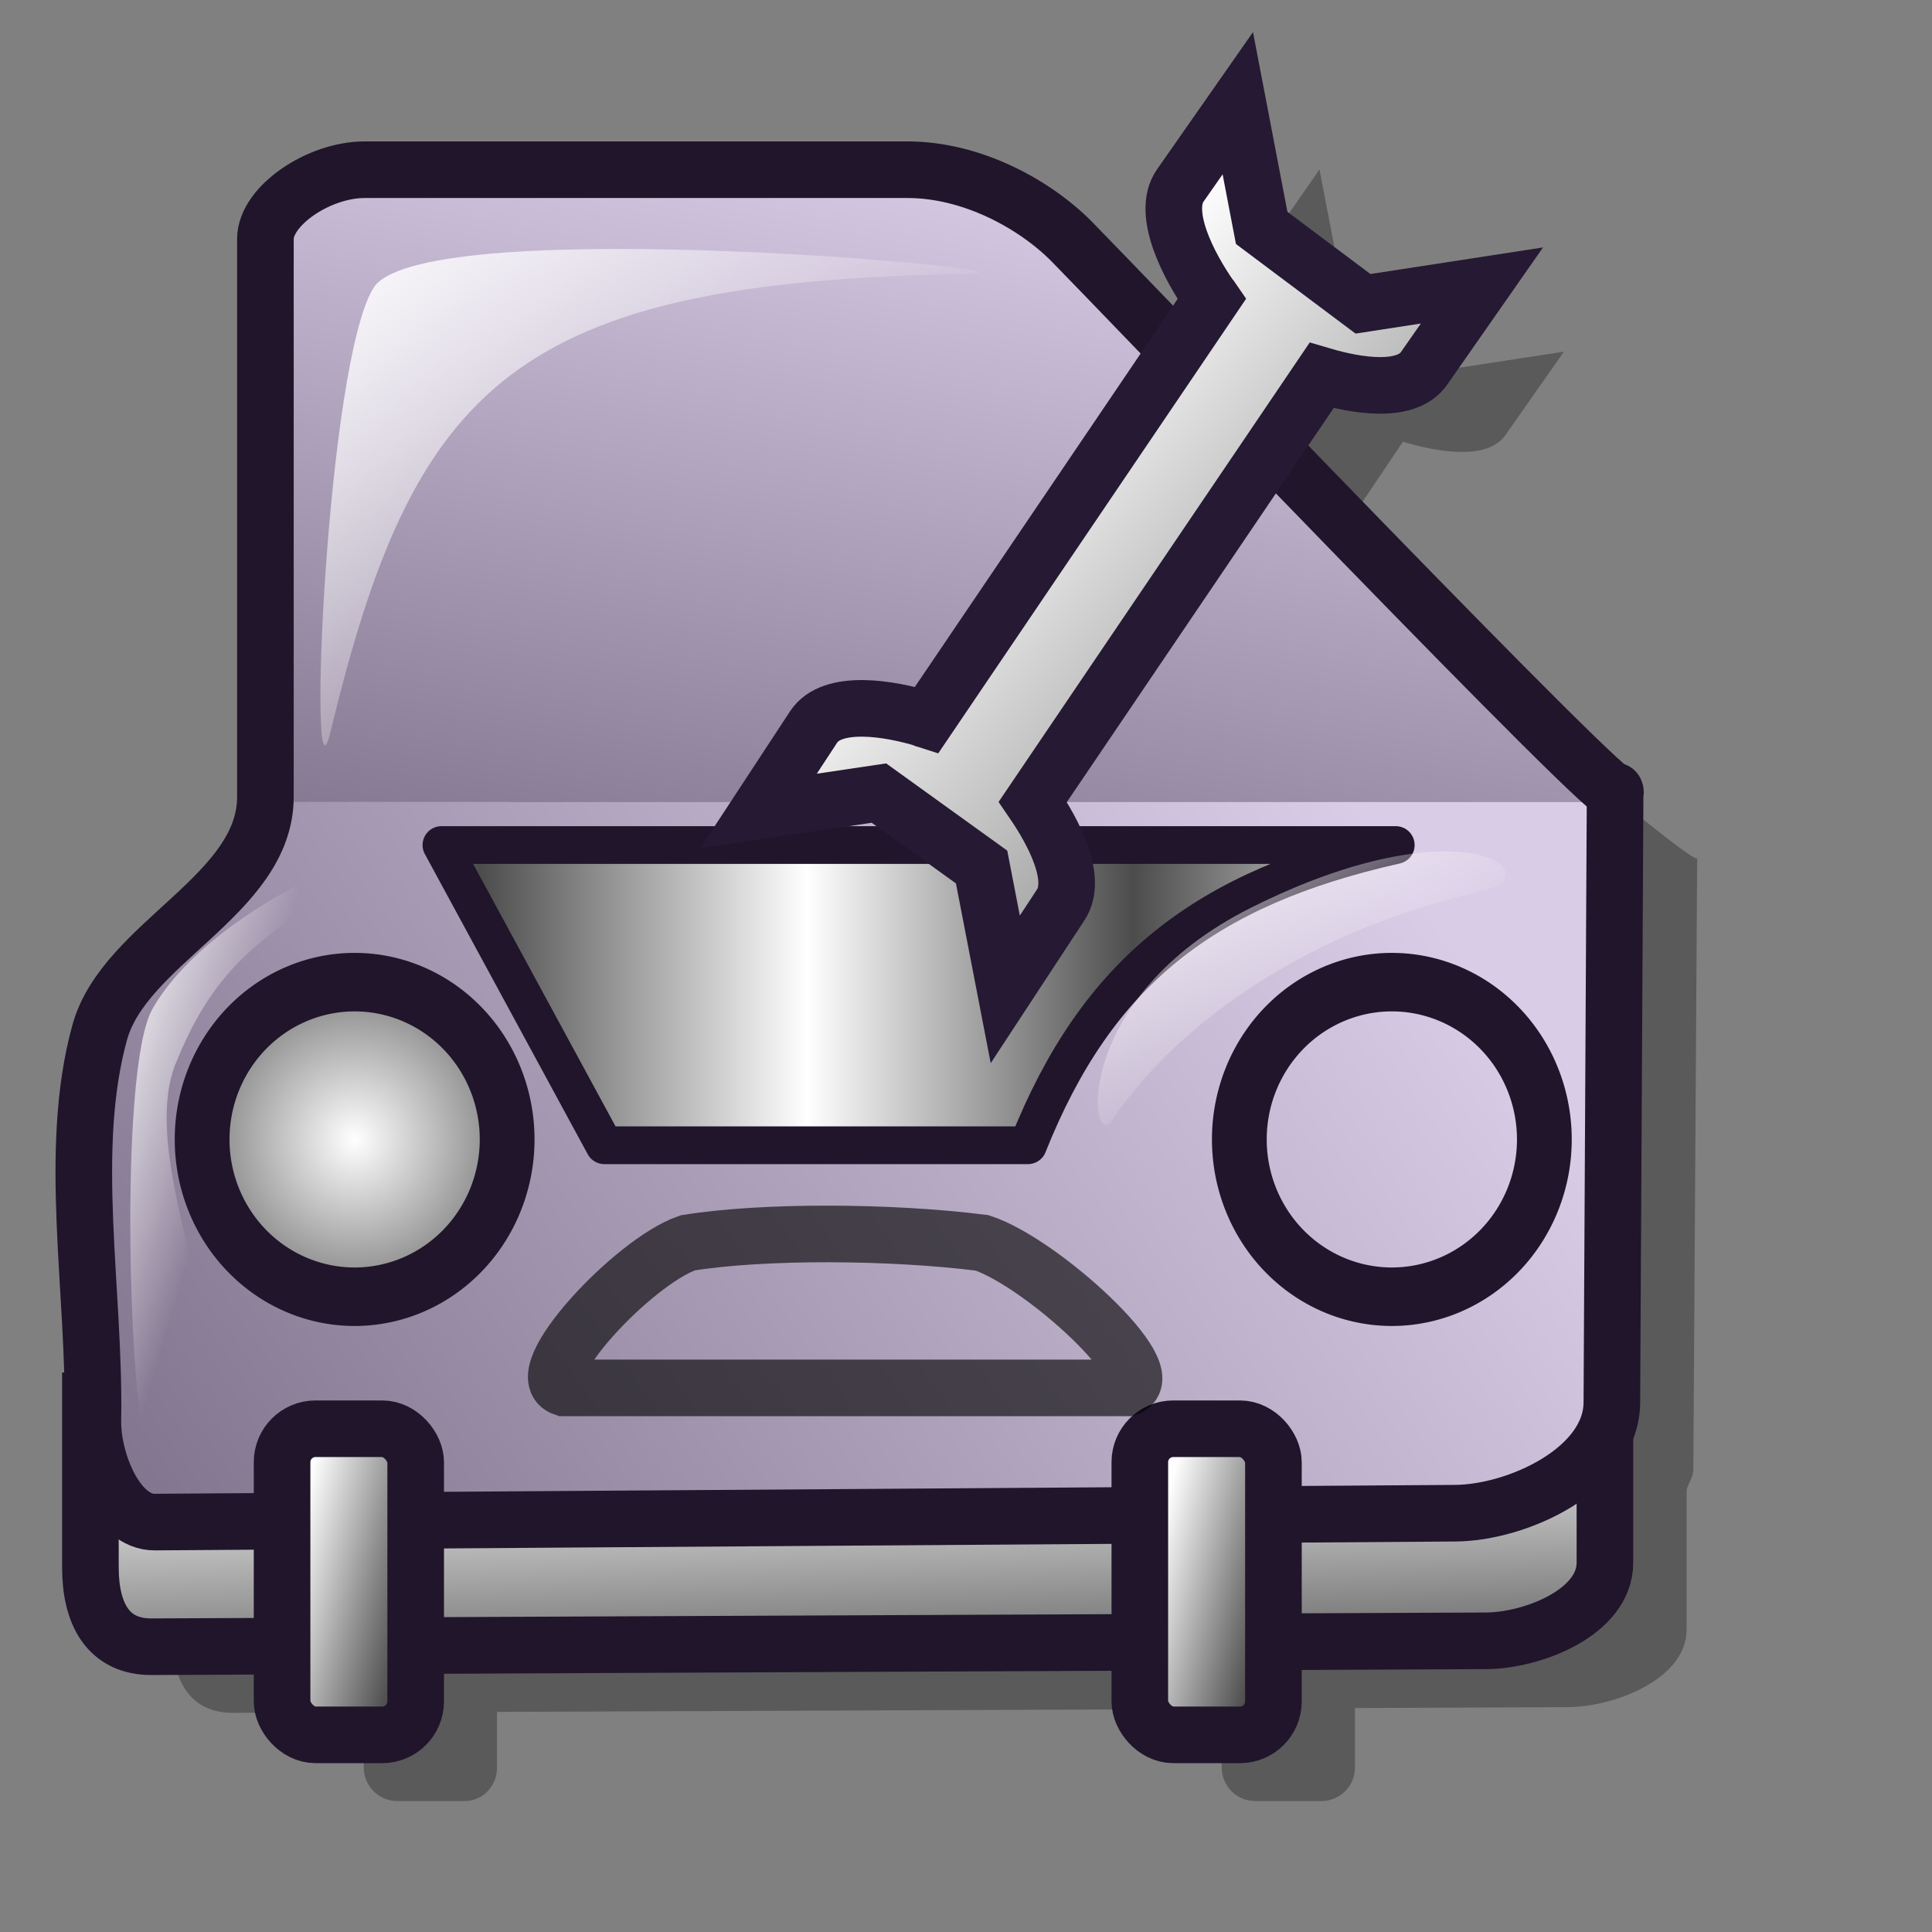 <?xml version="1.0" encoding="UTF-8" standalone="no"?>
<!DOCTYPE svg PUBLIC "-//W3C//DTD SVG 20010904//EN"
"http://www.w3.org/TR/2001/REC-SVG-20010904/DTD/svg10.dtd">
<!-- Created with Inkscape (http://www.inkscape.org/) -->
<svg
   id="svg1"
   sodipodi:version="0.32"
   inkscape:version="0.38"
   width="48pt"
   height="48pt"
   sodipodi:docbase="/home/adam/Worked Pics"
   sodipodi:docname="gconf-editor.svg"
   xmlns="http://www.w3.org/2000/svg"
   xmlns:inkscape="http://www.inkscape.org/namespaces/inkscape"
   xmlns:sodipodi="http://sodipodi.sourceforge.net/DTD/sodipodi-0.dtd"
   xmlns:xlink="http://www.w3.org/1999/xlink">
  <rect width="100%" height="100%" fill="#808080" stroke="none"/>
  <defs
     id="defs3">
    <linearGradient
       id="linearGradient1118">
      <stop
         style="stop-color:#ffffff;stop-opacity:1;"
         offset="0"
         id="stop1119" />
      <stop
         style="stop-color:#d9cce6;stop-opacity:1;"
         offset="1"
         id="stop1120" />
    </linearGradient>
    <linearGradient
       id="linearGradient953">
      <stop
         style="stop-color:#ffffff;stop-opacity:1;"
         offset="0"
         id="stop954" />
      <stop
         style="stop-color:#ffffff;stop-opacity:0;"
         offset="1"
         id="stop955" />
    </linearGradient>
    <linearGradient
       id="linearGradient904">
      <stop
         style="stop-color:#000000;stop-opacity:0;"
         offset="0"
         id="stop905" />
      <stop
         style="stop-color:#ffffff;stop-opacity:0.25;"
         offset="1"
         id="stop906" />
    </linearGradient>
    <linearGradient
       id="linearGradient849">
      <stop
         style="stop-color:#ffffff;stop-opacity:1;"
         offset="0"
         id="stop850" />
      <stop
         style="stop-color:#4c4c4c;stop-opacity:1;"
         offset="1"
         id="stop851" />
    </linearGradient>
    <linearGradient
       id="linearGradient846">
      <stop
         style="stop-color:#73667f;stop-opacity:1;"
         offset="0"
         id="stop847" />
      <stop
         style="stop-color:#d9cce6;stop-opacity:1;"
         offset="1"
         id="stop848" />
    </linearGradient>
    <linearGradient
       id="linearGradient835">
      <stop
         style="stop-color:#a80000;stop-opacity:1;"
         offset="0"
         id="stop836" />
      <stop
         style="stop-color:#f50000;stop-opacity:1;"
         offset="1"
         id="stop837" />
    </linearGradient>
    <linearGradient
       xlink:href="#linearGradient846"
       id="linearGradient838"
       x1="-0.172"
       y1="0.89"
       x2="1"
       y2="0.5"
       spreadMethod="pad"
       gradientUnits="objectBoundingBox" />
    <linearGradient
       xlink:href="#linearGradient953"
       id="linearGradient845"
       x1="0.018"
       y1="0.096"
       x2="0.47"
       y2="0.426" />
    <linearGradient
       xlink:href="#linearGradient953"
       id="linearGradient868"
       x1="0.013"
       y1="0.019"
       x2="0.554"
       y2="0.627" />
    <linearGradient
       xlink:href="#linearGradient849"
       id="linearGradient901"
       y2="0.434"
       x2="0.725"
       y1="0.434"
       x1="0.383"
       spreadMethod="reflect"
       gradientUnits="objectBoundingBox" />
    <linearGradient
       xlink:href="#linearGradient849"
       id="linearGradient903"
       x1="0.398"
       y1="0.063"
       x2="0.643"
       y2="1.27" />
    <linearGradient
       xlink:href="#linearGradient849"
       id="linearGradient907"
       x1="0.287"
       y1="0.081"
       x2="1.018"
       y2="0.502" />
    <radialGradient
       xlink:href="#linearGradient849"
       id="radialGradient908"
       cx="0.5"
       cy="0.5"
       r="0.713"
       fx="0.5"
       fy="0.5" />
    <radialGradient
       xlink:href="#linearGradient953"
       id="radialGradient957" />
    <linearGradient
       xlink:href="#linearGradient846"
       id="linearGradient965"
       x1="0.208"
       y1="1.317"
       x2="0.719"
       y2="0.05" />
    <linearGradient
       xlink:href="#linearGradient849"
       id="linearGradient978"
       x1="0.259"
       y1="0.064"
       x2="1.018"
       y2="0.502" />
    <linearGradient
       xlink:href="#linearGradient849"
       id="linearGradient884"
       x1="0.356"
       y1="0.335"
       x2="0.995"
       y2="0.995" />
    <radialGradient
       xlink:href="#linearGradient953"
       id="radialGradient965" />
    <radialGradient
       xlink:href="#linearGradient953"
       id="radialGradient966" />
    <radialGradient
       xlink:href="#linearGradient953"
       id="radialGradient967" />
    <radialGradient
       xlink:href="#linearGradient953"
       id="radialGradient968" />
    <radialGradient
       xlink:href="#linearGradient953"
       id="radialGradient969" />
    <radialGradient
       xlink:href="#linearGradient953"
       id="radialGradient970" />
    <radialGradient
       xlink:href="#linearGradient953"
       id="radialGradient971" />
    <radialGradient
       xlink:href="#linearGradient953"
       id="radialGradient972" />
    <radialGradient
       xlink:href="#linearGradient953"
       id="radialGradient973" />
    <radialGradient
       xlink:href="#linearGradient953"
       id="radialGradient974" />
    <linearGradient
       xlink:href="#linearGradient953"
       id="linearGradient1049"
       x1="0.023"
       y1="0.029"
       x2="0.6"
       y2="0.517" />
  </defs>
  <sodipodi:namedview
     id="base"
     pagecolor="#ffffff"
     bordercolor="#666666"
     borderopacity="1.0"
     inkscape:pageopacity="0.0"
     inkscape:pageshadow="2"
     inkscape:zoom="4.0000000"
     inkscape:cx="33.773632"
     inkscape:cy="23.438889"
     inkscape:window-width="582"
     inkscape:window-height="501"
     inkscape:window-x="203"
     inkscape:window-y="116" />
  <path
     style="fill:#000000;fill-opacity:0.3;fill-rule:evenodd;stroke:none;stroke-width:1.259pt;"
     d="M 43.71,5.616 L 41.805,8.347 C 41.167,9.26 42.092,11.025 42.821,12.062 C 42.829,12.074 42.844,12.082 42.852,12.094 L 40.63,15.396 C 38.361,13.418 38.526,10.514 38.203,10.189 C 38.203,10.189 6.839,33.416 6.017,36.386 C 4.986,40.111 5.749,44.502 5.763,48.612 L 5.699,48.612 L 5.699,54.137 C 5.699,55.675 6.291,56.747 7.732,56.741 L 12.05,56.709 L 12.05,58.551 C 12.05,59.164 12.549,59.663 13.162,59.663 L 15.384,59.663 C 15.998,59.663 16.464,59.164 16.464,58.551 L 16.464,56.709 L 40.471,56.614 L 40.471,58.551 C 40.471,59.164 40.969,59.663 41.582,59.663 L 43.773,59.663 C 44.386,59.663 44.885,59.164 44.885,58.551 L 44.885,56.582 L 51.934,56.551 C 53.475,56.544 55.872,55.624 55.872,53.978 L 55.872,49.342 C 55.944,49.116 56.093,48.922 56.094,48.675 L 56.221,28.384 C 56.535,29.044 50.164,23.632 43.996,18.318 L 46.472,14.634 C 47.653,14.984 49.281,15.256 49.87,14.412 L 51.807,11.649 L 47.87,12.253 L 44.504,9.744 L 43.71,5.616 z "
     id="path947"
     sodipodi:nodetypes="ccccccccccccccccccccccccccccccccccc" />
  <path
     style="fill:url(#linearGradient965);fill-opacity:1;fill-rule:evenodd;stroke:none;stroke-width:1.25;stroke-linejoin:round;stroke-opacity:1;stroke-dasharray:none;"
     d="M 8.719 26.562 L 53.5 26.562 L 53.5 26.188 C 54.03 27.302 36.735 9.246 35.5 8 C 34.265 6.754 32.19 5.625 30.062 5.625 L 12.094 5.625 C 10.569 5.625 8.781 6.81 8.781 7.906 L 8.781 26.406 C 8.781 26.466 8.722 26.504 8.719 26.562 z "
     id="path1115" />
  <path
     style="fill:url(#linearGradient903);fill-opacity:1;fill-rule:evenodd;stroke:#20152b;stroke-width:1.875;stroke-opacity:1;stroke-dasharray:none;"
     d="M 2.995,46.403 L 2.995,51.925 C 2.995,53.462 3.581,54.556 5.021,54.55 L 49.227,54.354 C 50.768,54.347 53.165,53.413 53.165,51.768 L 53.165,46.403 L 2.995,46.403 z "
     id="path971"
     sodipodi:nodetypes="csssscc" />
  <path
     style="fill:url(#linearGradient838);fill-opacity:1;fill-rule:evenodd;stroke:none;stroke-width:1.25;stroke-linejoin:round;stroke-opacity:1;stroke-dasharray:none;"
     d="M 8.719 26.562 C 8.552 29.695 4.119 31.272 3.312 34.188 C 2.229 38.102 3.138 42.778 3.062 47.062 C 3.039 48.402 3.87 50.415 5.125 50.406 L 48.219 50.125 C 50.293 50.111 53.394 48.683 53.406 46.469 L 53.5 26.562 L 8.719 26.562 z "
     id="path1116" />
  <path
     sodipodi:type="arc"
     style="fill:url(#radialGradient908);fill-rule:evenodd;stroke:#20152b;stroke-width:1.627;stroke-opacity:1;stroke-dasharray:none;stroke-linejoin:miter;stroke-linecap:butt;"
     id="R-Light"
     sodipodi:cx="7.0312500"
     sodipodi:cy="45.937500"
     sodipodi:rx="4.5312500"
     sodipodi:ry="4.3750000"
     d="M 11.562 45.938 A 4.531 4.375 0 1 0 2.5,45.938 A 4.531 4.375 0 1 0 11.562 45.938 z"
     transform="matrix(1.115,0,0,1.191,3.908,-16.967)" />
  <path
     style="fill:url(#linearGradient901);fill-opacity:1;fill-rule:evenodd;stroke:#20152b;stroke-width:1.25;stroke-opacity:1;stroke-dasharray:none;stroke-linejoin:round;"
     d="M 14.623,27.993 L 46.236,27.993 C 39.899,29.419 36.344,32.193 34.053,37.938 L 20.019,37.938 L 14.623,27.993 z "
     id="Engine"
     sodipodi:nodetypes="ccccc" />
  <path
     style="fill:url(#linearGradient868);fill-opacity:1;fill-rule:evenodd;stroke-width:1pt;"
     d="M 49.088,29.526 C 43.558,30.743 39.046,33.79 36.823,37.143 C 36.095,38.114 35.466,33.055 41.464,30.058 C 48.44,26.571 51.462,28.976 49.088,29.526 z "
     id="path960"
     sodipodi:nodetypes="csss" />
  <path
     style="fill:none;fill-opacity:1;fill-rule:evenodd;stroke:#20152b;stroke-width:1.875;stroke-linejoin:round;stroke-opacity:1;stroke-dasharray:none;"
     d="M 12.079,5.622 C 10.555,5.622 8.792,6.82 8.792,7.916 L 8.792,26.396 C 8.792,29.648 4.126,31.227 3.304,34.198 C 2.221,38.112 3.153,42.766 3.077,47.051 C 3.053,48.39 3.871,50.429 5.126,50.421 L 48.203,50.127 C 50.278,50.113 53.384,48.677 53.395,46.462 L 53.503,26.2 C 54.033,27.315 36.733,9.243 35.498,7.997 C 34.262,6.752 32.188,5.622 30.061,5.622 L 12.079,5.622 z "
     id="path1113"
     sodipodi:nodetypes="ccsssssscccc" />
  <rect
     style="fill:url(#linearGradient907);fill-opacity:1;fill-rule:evenodd;stroke:#20152b;stroke-width:1.875;stroke-opacity:1;stroke-dasharray:none;"
     id="rect974"
     width="4.426"
     height="10.14"
     rx="1.107"
     x="37.758"
     y="47.329" />
  <rect
     style="fill:url(#linearGradient978);fill-opacity:1;fill-rule:evenodd;stroke:#20152b;stroke-width:1.875;stroke-opacity:1;stroke-dasharray:none;"
     id="rect975"
     width="4.426"
     height="10.14"
     rx="1.107"
     x="9.344"
     y="47.329" />
  <path
     style="fill:url(#linearGradient845);fill-rule:evenodd;stroke:none;stroke-opacity:1;stroke-width:1pt;stroke-linejoin:miter;stroke-linecap:butt;fill-opacity:1;"
     d="M 4.859,47.557 C 10.161,48.317 4.052,39.137 5.873,35.105 C 7.542,31.035 9.616,30.947 11.708,28.636 C 12.134,28.199 6.894,30.227 5.058,33.408 C 3.873,35.459 4.344,47.459 4.859,47.557 z "
     id="path917"
     sodipodi:nodetypes="cssss" />
  <path
     style="fill:none;fill-opacity:1;fill-rule:evenodd;stroke:#000000;stroke-width:1.875;stroke-opacity:0.62;stroke-dasharray:none;"
     d="M 18.681,45.976 L 37.338,45.976 C 38.571,45.549 34.525,41.829 32.532,41.171 C 29.531,40.792 25.299,40.764 22.78,41.171 C 20.965,41.8 17.453,45.571 18.681,45.976 z "
     id="path975"
     sodipodi:nodetypes="ccccc" />
  <path
     sodipodi:type="arc"
     style="fill:url(#radialGradient908);fill-rule:evenodd;stroke:#20152b;stroke-width:1.627;stroke-opacity:1;stroke-dasharray:none;stroke-linejoin:miter;stroke-linecap:butt;"
     id="path977"
     sodipodi:cx="7.0312500"
     sodipodi:cy="45.937500"
     sodipodi:rx="4.5312500"
     sodipodi:ry="4.3750000"
     d="M 11.562 45.938 A 4.531 4.375 0 1 0 2.5,45.938 A 4.531 4.375 0 1 0 11.562 45.938 z"
     transform="matrix(1.115,0,0,1.191,38.267,-16.967)" />
  <path
     style="fill:url(#linearGradient1049);fill-rule:evenodd;stroke:none;stroke-opacity:1;stroke-width:1pt;stroke-linejoin:miter;stroke-linecap:butt;fill-opacity:1.00;"
     d="M 10.94,24.28 C 10.172,27.384 10.802,11.918 12.398,9.497 C 14.224,6.992 35.462,9.017 32.138,9.071 C 16.985,9.316 13.719,12.74 10.94,24.28 z "
     id="path1048"
     sodipodi:nodetypes="csss" />
  <path
     style="fill:url(#linearGradient884);fill-opacity:1;fill-rule:evenodd;stroke:#261933;stroke-width:1.875;stroke-dasharray:none;"
     d="M 41.004,3.419 L 39.097,6.147 C 38.46,7.061 39.383,8.826 40.111,9.862 C 40.119,9.874 40.142,9.879 40.15,9.891 L 30.693,23.856 C 30.68,23.852 30.667,23.831 30.654,23.827 C 29.472,23.46 27.566,23.147 26.954,24.079 L 25.126,26.865 L 29.116,26.272 L 32.517,28.721 L 33.301,32.775 L 35.14,29.972 C 35.706,29.111 34.926,27.604 34.213,26.563 L 43.779,12.437 C 44.96,12.786 46.585,13.046 47.174,12.202 L 49.091,9.457 L 45.151,10.064 L 41.795,7.55 L 41.004,3.419 z "
     id="path883" />
</svg>

